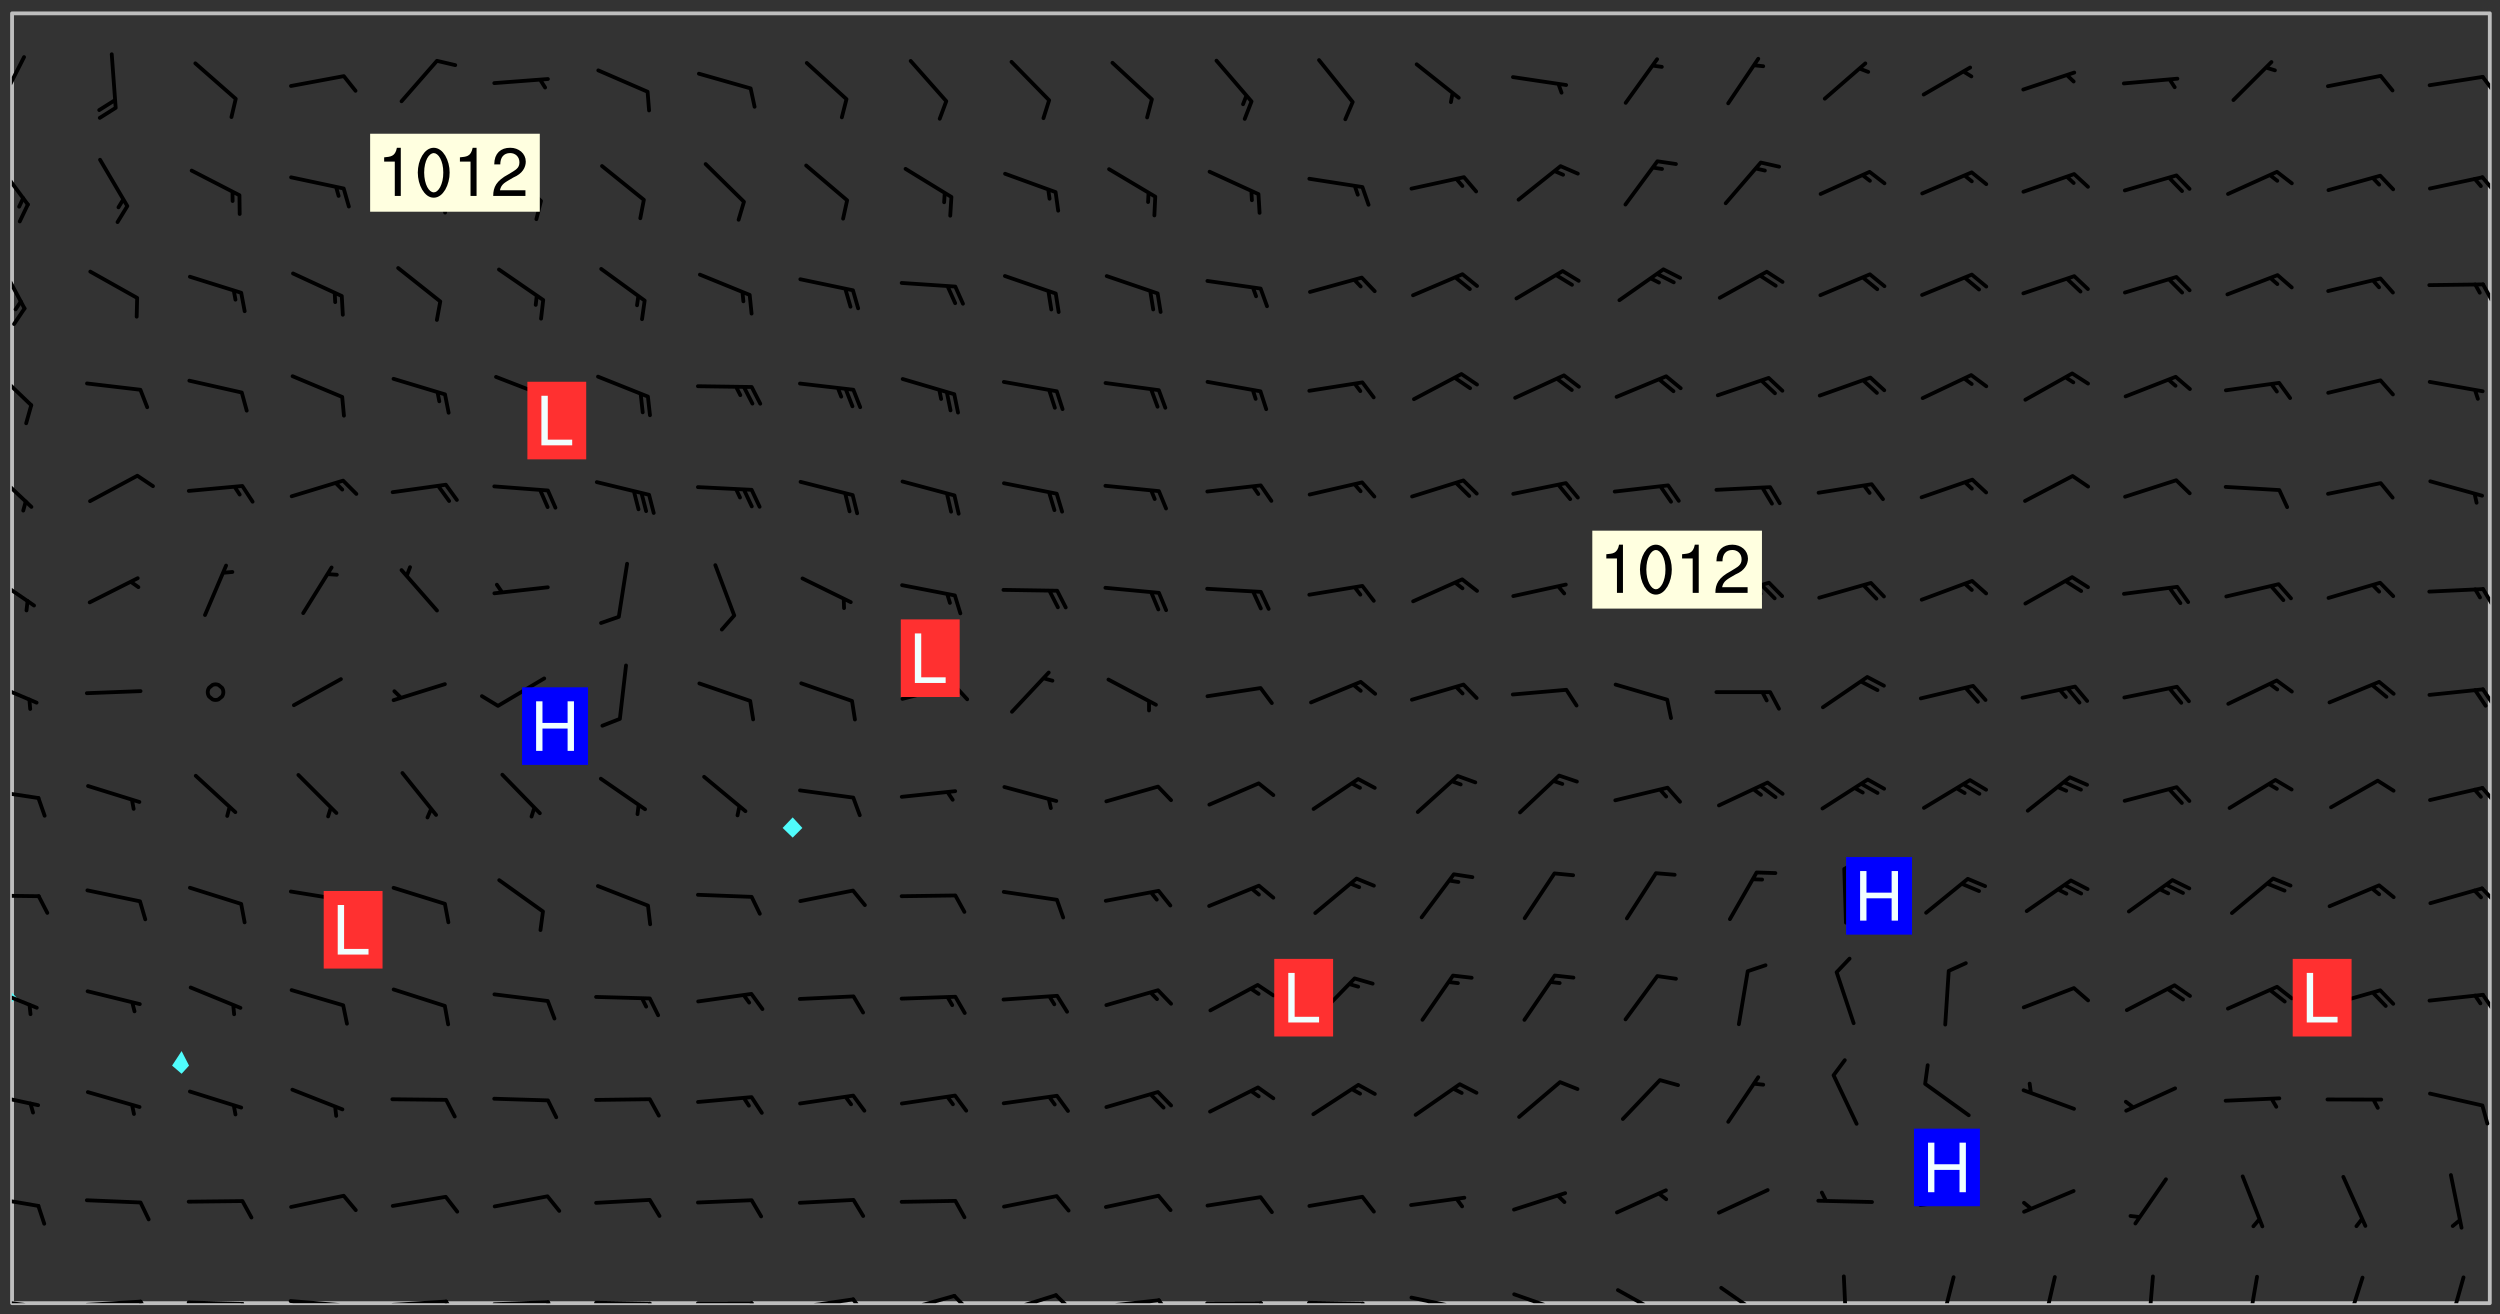 <svg xmlns="http://www.w3.org/2000/svg" role="img" xmlns:xlink="http://www.w3.org/1999/xlink" viewBox="142.45 309.95 326.84 171.84"><rect x="142.45" y="309.95" width="326.84" height="171.84" fill="#333333" stroke="none"/><defs><clipPath id="a"><path d="M144 440h1v40.328h-1zm0 0"/></clipPath><clipPath id="b"><path d="M144 311.672h1V440h-1zm0 0"/></clipPath><clipPath id="c"><path d="M144 311.672h324v168.656H144zm0 0"/></clipPath><clipPath id="d"><path d="M467 311.672h1v168.656h-1zm0 0"/></clipPath><clipPath id="e"><path d="M144 479h4v1.328h-4zm0 0"/></clipPath><clipPath id="f"><path d="M147 480h2v.328h-2zm0 0"/></clipPath><clipPath id="g"><path d="M153 479h9v1.328h-9zm0 0"/></clipPath><clipPath id="h"><path d="M160 479h3v1.328h-3zm0 0"/></clipPath><clipPath id="i"><path d="M166 479h9v1.328h-9zm0 0"/></clipPath><clipPath id="j"><path d="M173 480h3v.328h-3zm0 0"/></clipPath><clipPath id="k"><path d="M180 479h8v1.328h-8zm0 0"/></clipPath><clipPath id="l"><path d="M187 480h2v.328h-2zm0 0"/></clipPath><clipPath id="m"><path d="M193 479h9v1.328h-9zm0 0"/></clipPath><clipPath id="n"><path d="M200 479h3v1.328h-3zm0 0"/></clipPath><clipPath id="o"><path d="M206 479h9v1.328h-9zm0 0"/></clipPath><clipPath id="p"><path d="M213 479h3v1.328h-3zm0 0"/></clipPath><clipPath id="q"><path d="M220 480h8v.328h-8zm0 0"/></clipPath><clipPath id="r"><path d="M227 480h2v.328h-2zm0 0"/></clipPath><clipPath id="s"><path d="M233 480h8v.328h-8zm0 0"/></clipPath><clipPath id="t"><path d="M240 480h3v.328h-3zm0 0"/></clipPath><clipPath id="u"><path d="M246 479h9v1.328h-9zm0 0"/></clipPath><clipPath id="v"><path d="M253 479h3v1.328h-3zm0 0"/></clipPath><clipPath id="w"><path d="M260 479h8v1.328h-8zm0 0"/></clipPath><clipPath id="x"><path d="M266 479h4v1.328h-4zm0 0"/></clipPath><clipPath id="y"><path d="M273 479h8v1.328h-8zm0 0"/></clipPath><clipPath id="z"><path d="M280 479h3v1.328h-3zm0 0"/></clipPath><clipPath id="A"><path d="M286 479h9v1.328h-9zm0 0"/></clipPath><clipPath id="B"><path d="M293 479h3v1.328h-3zm0 0"/></clipPath><clipPath id="C"><path d="M300 480h8v.328h-8zm0 0"/></clipPath><clipPath id="D"><path d="M307 480h2v.328h-2zm0 0"/></clipPath><clipPath id="E"><path d="M313 480h8v.328h-8zm0 0"/></clipPath><clipPath id="F"><path d="M320 480h2v.328h-2zm0 0"/></clipPath><clipPath id="G"><path d="M326 479h9v1.328h-9zm0 0"/></clipPath><clipPath id="H"><path d="M332 480h2v.328h-2zm0 0"/></clipPath><clipPath id="I"><path d="M340 478h8v2.328h-8zm0 0"/></clipPath><clipPath id="J"><path d="M345 480h2v.328h-2zm0 0"/></clipPath><clipPath id="K"><path d="M353 478h8v2.328h-8zm0 0"/></clipPath><clipPath id="L"><path d="M367 478h7v2.328h-7zm0 0"/></clipPath><clipPath id="M"><path d="M383 476h2v4.328h-2zm0 0"/></clipPath><clipPath id="N"><path d="M395 476h4v4.328h-4zm0 0"/></clipPath><clipPath id="O"><path d="M409 476h3v4.328h-3zm0 0"/></clipPath><clipPath id="P"><path d="M423 476h2v4.328h-2zm0 0"/></clipPath><clipPath id="Q"><path d="M436 476h2v4.328h-2zm0 0"/></clipPath><clipPath id="R"><path d="M448 476h4v4.328h-4zm0 0"/></clipPath><clipPath id="S"><path d="M462 476h3v4.328h-3zm0 0"/></clipPath><clipPath id="T"><path d="M144 466h4v2h-4zm0 0"/></clipPath><clipPath id="U"><path d="M144 452h4v3h-4zm0 0"/></clipPath><clipPath id="V"><path d="M144 438h4v4h-4zm0 0"/></clipPath><clipPath id="W"><path d="M466 439h2v4h-2zm0 0"/></clipPath><clipPath id="X"><path d="M144 426h4v2h-4zm0 0"/></clipPath><clipPath id="Y"><path d="M466 425h2v4h-2zm0 0"/></clipPath><clipPath id="Z"><path d="M144 412h4v3h-4zm0 0"/></clipPath><clipPath id="aa"><path d="M466 412h2v4h-2zm0 0"/></clipPath><clipPath id="ab"><path d="M144 398h4v5h-4zm0 0"/></clipPath><clipPath id="ac"><path d="M466 399h2v4h-2zm0 0"/></clipPath><clipPath id="ad"><path d="M144 384h4v6h-4zm0 0"/></clipPath><clipPath id="ae"><path d="M466 386h2v4h-2zm0 0"/></clipPath><clipPath id="af"><path d="M144 371h3v6h-3zm0 0"/></clipPath><clipPath id="ag"><path d="M144 357h3v7h-3zm0 0"/></clipPath><clipPath id="ah"><path d="M144 343h2v8h-2zm0 0"/></clipPath><clipPath id="ai"><path d="M466 346h2v4h-2zm0 0"/></clipPath><clipPath id="aj"><path d="M144 330h3v7h-3zm0 0"/></clipPath><clipPath id="ak"><path d="M466 332h2v4h-2zm0 0"/></clipPath><clipPath id="al"><path d="M144 317h2v7h-2zm0 0"/></clipPath><clipPath id="am"><path d="M466 319h2v4h-2zm0 0"/></clipPath><g id="an" clip-path="url(#clip1)"><path fill="#fff" fill-opacity="0" fill-rule="evenodd" d="M0 0h1000v1000H0zm0 0"/><path fill="#d3d3d3" fill-opacity="0" fill-rule="evenodd" d="M162.152 355.867l-.234.293.059.234.117.172.176.234.293.348.113.059.117-.172.059-.234.176-.176.465-.176h.699l.234.293.289.816.059.176.176.23.352.234.699.699.172.176.234.348.234.41.289.582.41.465.23.234.234.176.117.23.176.293.172 1.164v.234l.059.289.059.117.117.117.348.41.117.172.176.176.176.234.117.172.172.352.059.234.234.406.234-.059-.176.176-.059.93h-.582l-.234-.113-.348.113-.117.117-.059.293-.059.176-.117.172-.465.293-.059.234-.059.113v.645l.059.172v.41l.059.059v.406l.059.406.117.176.059.059.23.641-.059.293v.699l-.059.582v.234l-.059.23-.055.352v1.922l.055.117h.426l-.367.117-.023.352.891 1.168 1.742.539 1.34.359v.539l.09.809.535.715 1.52.27.891-.086.09 1.164.535.18 1.16-.18 2.055-.984 1.16-.363 1.879-.176 1.695-.18-.18.719-1.516.086-1.25.09-.805.27-1.074.809.27.719.535.898-.18.625-.266.809.266 1.078.625.898.805.18 1.25-.18-.266.723.098.504.055.293v.172l.059.293v.406l.176.117.352.117h.406l.293-.176.113-.117.059-.117.117-.23.059-.176.352-.465.23-.176.176-.059.176.059.059.176.117.988.055.469.059.172.117.234.176.059.816.059h.289l.117.234.059.406.059.352v1.105l.117.293.117.348.289.699.176.352.582.754.352.176.172.059.469.234.641.465.348.234.293.176.293.055.23.062.816.348.293.176.113.172.352.352.117.176.523.641v.289l.059.352v.348l.059.352.059.289.117.059.172.059h.176l.582.234.176.117.176.289.176.234.113.234.293.23.117.117v.41l.059.055.289.234.234.117.059.117.117.172.059.117.23.234.059.176.234.059.117.059-.117.113-.059.117v.117l-.117.293-.117.289v.582l.176.117.117.059.059.117.117.117.113.059.176.348.059.352.059.406v.176l-.059.176-.117.699v.172l.117.176.293.293h.406l.176.117.117.172.117.293v.234h-.527l-.23-.234h-.234l-.176.059-.059.699.059.348.117.176.176.41.117.23.289.469.176.055h.523l.234.059.758.641.059.293v.234l.059.059.23.348v.352l-.117.172v.293l.293.289.293.176.172.059.293.176.293.117.582.406.289.234.293.176.219.16.016.012.23.176.641.523.176.234.117.176.176.176.113.172v.641l.117.176.469.117.582.117.234.059.23.113.293.117.113.059.586.352.289.172.176.062.176.055.176.059.699.352.289.176.234.055.289.176.234.117.641.406.293.117.172.059.234.059.41.059.23.059.234.117.059.172-.41.176.469.059.059.293.113.234.176.055.234.059.176.059.406.117.641.234.117.172.059.234v.176l-.059.117-.059.406.234.234.117.059.348.117.641.23.176.117.289.117.176.176.234.465.582 1.105.176.176.348.176.176.117.352.117 1.047.523.234.059.465.113.293.059.465.176.758.582.234.234.348.465.176.176.289.234.816.699.293.176.289.289.293.176.293.289.695.641.176.176.293.234.289.234.469.289.641.582.348.234.234.293.348.348.352.465.934.992.348.406.117.176.234.059.113.117.645.176.23.113.234.059.293.176.23.117.934.699.406.406.234.176.406.176.234.117.816.348.348.234.234.117.293.289.23.117.758.352.352.172.23.059.293.117.234.059.871.176h.816l.469.23.172.059.875.699.465.117.293.059.176.059.23.059.469.059.348.059.352.059.406.059h.293l.172.059v.23l.176.176h.293l.348.059.352.059.699.117h.641l.465-.234.293-.176.172-.117.41-.172.289-.176.934-.465.469-.293.523-.293.465-.172.465-.176 1.051-.465.289-.117.41-.117.289-.117.527-.176 1.516-.699.582-.348.289-.059.293-.059.348-.117.875-.23.352-.117h.113l.234-.059.875-.234.234-.059h.812l.352-.059.816-.117.172-.059.352-.055.293-.059.23-.059.816-.176.176-.059h.348l.234-.059.465-.117.758-.172.234-.059h.348l.41-.117.289-.059 1.285-.059h.289l.41-.059.23-.059h.176l.875-.117h.406l.41-.117h.348l.352-.113.871-.059h1.75l1.047.289.41.117.289.117.352.117.289.117 1.051.172.289.059h.293l.293.059.172.059.41.059.172.059.117.059h.117l.117.059.352.059h.113l.41.066 1.922.395 1.926.395 1.52.449 1.695.719 2.145.805 1.605-.719 1.43-.805 1.16-1.078 1.25-.449 3.035-.719 1.875-.359 2.145-1.348 2.234-1.254 2.5-1.258 1.695-.449 1.785-.18 1.16-.27.625.539 1.34-.27.715-.988.984-1.344.445-.18.805-.359 1.875-.539 1.785-.449 1.25-.27 1.16-.09 1.699-.09 1.961-.27 1.25-.09h.539l.625-.09h.891l2.145-.18 2.41-.18 2.59-.09 1.695.18 1.609.09 1.43.359 1.16.719 1.875.988 1.16 1.527.266.715.629.09.355.898.535.539.535 1.527 1.074.359h.535l-.805.535.09 1.707.715 2.695.891.805.895.988.715 1.258 1.785.539 1.52-.18.355 1.344 1.609-.805.98-.539.27.27.316-.215.219-.145.801.449.449-.359h.355l.535-.27.539-.719.535-.27.625-.988 1.16.449.84.371 1.395.617 1.695-.18h1.605l1.785.09.18-1.707.535-1.344.805.27.492.848.402.406-.09.539v.359l.715.449.711-.27h1.43l.359.988.445 1.258.715 1.344 1.25.629 1.695.629.715-.18.18-.539.98-.09.449.359.086 1.258-.266.629-.535.18v.539l.715.984.266.539.984.988.801 1.078-.266.359-.09.898-.625 2.332-.355 2.066-.09 1.793-.18.719-.09.539v1.438l-.98 1.883-.359 1.707-.535.898-.805 1.168-.266.539 2.055 1.254.086.359-.355.539-.09-.18v.809l.09 1.438-.445.715-1.074.094-.266.715.535.898.805.719 1.16.809 1.34.27.445.359-.355.449-1.789-.09-1.25-.449-.715-.719-.625-.09-.176 3.59-.188 1.309h89.359V311.703h-55.27v49.082l.762.125 3.289.543 2.023 2.836v2.754l2.352.332 2.348.332h4.051l-1.379 4.16-2.023.707-2.023.703-.543.344-2.594 1.617-.188.117-2.023-2.078-.73-2.742-2.672-2.078-1.375-3.5-.066-.082-1.957-2.672 2.75-1.418v-49.082H294.422v91.414l.117.031.133.012.074.074.105.047.09.059.086.059.09.059.297.297.059.09.031.117.027.117.016.137-.031.117-.059.09-.059.086-.043.105-.047.102-.027.121v.145l.176.27.148.148.074.086.074.074.043.105.062.09.059.086.043.105.059.09.047.102.043.105.059.086.117.18.074.074.062.086.059.09.043.105.059.09.059.086.062.09.059.09.043.102.117.18.074.074.059.086.074.074.09.059.105.047h.148l.133-.016.133.016.102-.047.074-.074.047-.102-.016-.133v-.148l-.047-.105-.027-.117-.047-.102-.027-.121-.043-.102-.062-.09-.043-.102-.043-.105-.031-.117-.016-.133-.012-.137.086-.059.059-.086.121-.031.043.105.016.133v.117l.059.102.059.09.09.059.148.148.059.09.043.105-.012.102.086.059.105.047.086.059.09.059.074.074-.117.027-.105.047-.086.059-.074.074-.059.09-.062.086-.027.121-.047.102-.043.105-.031.117-.012.133-.016.133v.148l.027.117.047.105.043.102.059.09.074.074.09.059.074.074.09.059.059.09.043.105.047.102.117.031.133.016h.148l.117-.031.105.043.043.105.047.102.027.121L299.5 410l.027.117.031.121.027.117.105.043.102.047.133-.016.148.148.062.086.074.074.07.074.09.062.105.043.102.043.117.031.137.016.117-.031.074-.074.027-.117-.012-.133-.031-.121-.027-.117.043-.105h.117l.09.062.117.027h.148l.133.016h.148l.133.016.133-.016h.148l.133-.016.133-.012.137.012.117-.027.133-.016.191-.059-.059.176-.016.133-.027.121-.016.133-.059.086-.133.016-.105.047-.105.043-.117.031-.117.027-.266.031h-.148l-.133.016-.074.074.059.086.148.148.117.18.074.07.09.062.09.059.086.059.09.059.102.043.105.062.105.043.086.059.105.047.102.043.18.117.059.09-.043.102-.047.105.016.133.223.223.059.09.043.102.031.121.043.102.016.133.031.117.012.137.031.117.148.148.102.043.105.043.117.031.133.016.137.016h.117l.117-.031.09-.059.043-.105.047-.102.043-.105.031-.117.012-.133v-.148l-.012-.133-.016-.133-.031-.117-.043-.105-.047-.105-.043-.102-.043-.105-.016-.133.016-.133.027-.117.031-.117.027-.121.047-.102.09-.059.086-.062.074-.074.09-.059.223-.223.059-.086.074-.074.117-.18.059-.086v-.148l-.074-.074-.102-.047-.105-.043-.102-.043-.059-.09-.047-.105-.027-.117.09-.059.117-.031.102-.043.18-.117.148-.148.012-.133-.012-.105-.09-.059-.133.016h-.148l-.133.016-.133-.016-.121-.031-.086-.059-.074-.074-.059-.09-.062-.086-.117-.18-.059-.086.031-.121.086-.059.121-.031.059-.086v-.121l-.031-.117-.059-.09-.059-.086-.047-.105-.027-.117-.016-.133.059-.09.074-.074.09-.059.117-.18.074-.074.059-.086.148-.148.121-.031.133-.016.133.016.074.074.043.105.016.133-.031.117-.117.031-.133.012-.148.148-.043.105-.047.102-.027.121-.031.117v.148l.031.117.043.105.059.09.074.07.074.074.117.031.121.027.117-.027.133-.016h.117l.09.059.074.074.047.105.059.086.102.047.133.016.105.043.086.059-.012.105-.074.074-.18.117-.059.09-.09.059-.07.074-.074.074-.062.09-.027.117-.016.133.016.133-.016.133v.148l.016.133.027.117.031.121.074.074.09.059.086.059.09.059.117.031v.086l-.102.047-.09.059-.266.031-.117.027h-.148l-.105.043-.102.047-.059.09-.062.234-.012.133-.031.121-.016.133v.293l-.012.133.012.137.016.133.133.016.133.012.121.031.086.059.074.074.047.105.043.102.016.133v.445l-.016.133v.445l.031.266.027.117.016.133.031.117.086.211.031.266v.148l-.031.117-.027.117-.031.121-.027.117-.031.117-.031.121-.012.133-.016.133.09.059.117-.031.102.016.047.105-.031.266v.441l-.043.105-.047.105-.043.102-.043.105-.059.086-.031.121-.043.117-.031.117-.016.133.016.133.059.09.105.047.086.059.059.086-.012.137-.031.117-.043.102v.445l-.016.133v.148l-.031.117-.043.105-.027.117-.047.105-.043.102-.031.121-.027.117-.031.133-.031.117-.027.117-.043.105-.031.117-.031.121-.012.133-.016.133v.297l.027.117v.148l.047.398.027.117.059.09.121.031h.148l.133-.016.059.09v.117l-.059.09-.09.059-.102.043-.105.047-.09.059-.086.059-.137.016-.117-.031-.133-.016-.102.047-.062.086-.012.137-.016.133-.031.117-.027.117-.016.133-.031.121v.297l.016.133.031.117v.148l.012.133v.148l-.027.117-.047.102-.027.121-.031.117-.059.09-.074.074-.102.043-.105.047-.117.027-.121.031-.102-.047.059-.086.105-.047.027-.117.031-.117.027-.121.031-.117v-.148l.016-.133-.031-.117-.043-.105-.105.016-.074.074-.102.043-.09.062-.074.074-.043.102-.016.133-.031.117L304.25 426l-.031.117-.027.117-.031.121-.027.117-.031.117-.043.105-.09.059h-.09l-.117-.031-.031-.086.016-.137-.031-.117v-.148l-.012-.133v-.148l-.062-.234-.027-.121-.043-.102-.047-.105-.059-.086-.059-.09-.043-.105-.062-.086-.148-.148-.07-.074-.105-.047-.105-.043-.102-.043-.297-.297-.09-.074-.086-.059-.105-.043-.09-.062-.086-.059-.105-.043-.09-.059-.086-.062-.074-.07-.105-.047-.086-.059-.105-.043-.09-.062-.102-.043-.105-.043-.086-.059-.105-.047-.105-.043-.102-.047-.09-.059-.102-.043-.105-.043-.09-.062-.117-.027-.133-.016-.133.016H299.75l-.133.016-.117-.031-.09-.059-.074-.074-.09-.059-.102-.047h-.148l-.121-.027-.102-.043-.074-.074-.117-.18-.09-.059-.102-.043-.09-.062-.105-.043-.09-.059-.086-.059-.105-.047-.059-.086-.059-.09-.043-.105-.047-.102-.074-.074-.086-.059-.074-.074-.09-.059-.223-.223-.043-.105-.031-.266.105-.043h.145l.105.043.074.074.09.059.086.059.105.047.09.059.148.148.07.074.148.148.062.086.074.074.086.059.074.074.09.062.09.059.086.059.27.176.102.047.105.043.102.043.047-.074.059-.086.074-.074.07-.074.105.043.074.074.059.09.043.102.047.105.043.105.121.027.117-.027.074-.09.043-.105.059-.09.074-.074.105-.043.117-.027.133.012.09.059.148.148.059.09.043.105.047.102.043.105.043.102.105.047.105.043.133.016.086-.059.059-.09.074-.074.105-.043.117.027.105.047.102.043.105.043.102.047.18.117v.117l-.016.133.016.133.016.137.059.086.102.047.121.027.117.031h.148l.117-.031.059-.09.18-.117.059-.09.074-.074.059-.086.117-.18.18-.117.117.031.09.059.043.074-.016.133v.117l.09.059h.148l.133-.016.133-.012.266-.031.105-.043.117-.031.121-.027.074-.074.07-.074.062-.09-.016-.105-.047-.102-.102-.043-.105-.016-.117.027-.266.031h-.148l-.074-.074-.09-.059-.117-.031-.117-.027-.133-.016h-.148l-.133.016h-.297l-.105-.047-.148-.148-.043-.102-.059-.09.223-.223.086-.059.105-.043.117-.031.133-.016.133.016.137.016.102.043.133-.012.09-.062.102-.043.062-.09-.047-.102-.09-.059-.117-.031-.102-.043-.059-.09-.062-.09v-.117l.016-.133.105-.047.074-.07v-.121l-.09-.059-.031-.117.09-.059.074-.074.043-.105.059-.09.047-.102.016-.133v-.148l-.047-.105-.043-.102-.09-.059-.133-.016-.102-.043-.137-.016-.117-.031h-.445l-.133-.016-.133-.012-.133-.016-.117-.031h-.148l-.133-.016-.133-.012-.266-.031-.121-.043-.086-.059-.074-.074v-.148l.012-.133.105-.047.102-.043.133-.016h.152l.133-.016h.293l.121.031.102.043.09.059.234.062.121-.047.09-.059.102-.043.133-.016.105.043.102.047.133.012.121-.027h.145l.121-.031.117-.027.105-.047.074-.074.086-.059.148-.148.059-.086.047-.105.027-.117.016-.105-.102-.043-.09-.059-.117-.031-.105-.043-.09-.062-.074-.086-.074-.074-.102-.043-.105-.047-.102-.043-.059-.09-.047-.102-.086-.211-.062-.086-.059-.09-.074-.074-.086-.059h-.27l-.117.031-.09.059-.102.043-.133.016-.105-.016-.027-.117-.062-.09-.117-.031-.102-.043-.148-.148-.031-.117-.016-.105.074-.074.18-.117.117-.027.117-.031.137.016.102.043.105.043.102.047.105.043.117.031.133.016.117.027.133.016.105-.016.09-.059-.074-.074-.105-.043-.074-.074-.074-.09-.148-.148-.086-.059-.09-.059-.074-.074-.09-.059-.102-.047-.121-.027-.102-.047-.105-.043-.117-.031-.102-.043-.121-.031h-.148l-.117.031-.105.043-.086.062-.18.117-.086.059-.09.059-.105.047-.086.059-.105.043-.102.043-.105.047-.074.074-.059.09-.059.086-.047.105-.059.086-.074.074-.133-.012-.117-.031h-.117l-.074.074-.09.059-.074.074-.09.059-.086.059-.105.047-.102.043-.137.016-.102-.043-.148-.148-.105-.047h-.086l-.105.047-.102.043-.121.031-.117-.031-.074-.074v-.117l.031-.121.074-.07.059-.09.074-.074.117-.031.105-.043h.293l.133-.016.137-.016.102-.043.09-.059.102-.047.09-.059.133-.012.09.059.133.012.09-.059.086-.059.105-.043.09-.059.086-.062.09-.059.148-.148.059-.086.059-.09.105-.043.133-.016.117.027.121.031.059-.059.059-.09.031-.266.027-.117.105.012.133.016.102-.043.09-.059.059-.09.074-.074.059-.09.047-.102.012-.133-.012-.133-.047-.105-.148-.148-.059-.09-.059-.086-.043-.105v-.445l.016-.133v-.148l.012-.133-.059-.059-.09.059-.102-.043-.18-.117-.086-.059-.062-.09-.059-.09-.074-.074-.086-.059-.121.031-.102.012-.105.047-.086.059-.105.043-.148.148-.09.059-.086.059-.09.062-.105.043-.133.016v-.121l.105-.043.117-.031.074-.07.043-.105v-.148l-.027-.117-.148-.148-.133-.016h-.148l-.117.031-.105.043-.102.043-.09.062-.117.027-.074-.074.012-.133-.043-.102-.043-.105-.09-.059-.117.027-.121.031-.117.031-.102.043-.121.031-.102.043-.105.043-.09.059-.102.016v-.117l.016-.133-.059-.09-.074.043-.148.148-.059.09-.074.074-.047.105-.043.102-.074.074-.059.09-.074.074-.059.086-.074.074-.09.062-.074.07-.074.074-.102.016-.133.016-.105-.043v-.121l.148-.148.043-.102.059-.09.047-.102.043-.105.059-.09.031-.117.043-.102.031-.121.027-.117.047-.105.043-.102.043-.105.074-.07.09-.062.09-.059.102-.043h.297l.266-.031.105-.043-.074-.074-.117-.031-.105-.043-.09-.059-.102-.047-.09-.059-.102-.043-.105-.043-.09-.062-.086-.059-.105-.043-.102-.043-.121-.031-.117-.031-.102-.043L297.5 410.25l-.102-.043-.09-.059-.043-.105-.016-.133.102-.043.133-.016.137.016.133-.016.102-.043.059-.09.016-.105-.09-.059-.074-.074-.102-.043-.09-.059-.148-.148-.043-.105-.016-.133v-.293l-.059-.09-.09-.059-.074-.074-.043-.105-.031-.117-.059-.09-.074-.074-.117-.027-.074-.074-.09-.059-.09-.062-.086-.059-.074-.074-.059-.086-.047-.105-.086-.059-.148-.148-.195-.059-.133.016-.102.043-.074.074-.047.102-.043.105-.059.09-.059.086-.297.297-.09.059h-.086l-.062-.086-.043-.105.031-.117.059-.09.027-.117-.012-.133-.09-.062-.105.047-.117.027-.117.031-.27.176-.102.047-.117.027-.105.047-.09.059-.102.043-.059-.086-.047-.105.016-.133.047-.105.07-.074.074-.07.059-.09v-.148l-.043-.105h-.238l-.102.047-.031.117-.027.117-.031.121-.074.043-.133.016-.074-.047-.043-.102-.043-.105-.047-.102-.043-.105-.121.031-.102.043-.133.016-.117.031-.105.043-.09.059-.102.047-.121.027-.133.016-.102-.043-.059-.09-.047-.105-.043-.102-.043-.105v-.117l.059-.09.086-.059.18-.117.102-.047.105-.043.105-.059.102-.043.09-.062.102-.043.105-.059.102-.047.09-.059.105-.043.102-.043.09-.062.102-.043.137-.016.117.031.102.043.121.031.102.043.105.047.102.043.105.043.102.047.105.043.102.043.105.047.086.059.105.043.117.031.105.043.102.047.09.059.105.043.102.043.105.047.117.027.102.047.121.027h.148l.086-.059.016-.102.059-.09-.027-.117-.074-.074-.117-.18-.074-.074-.09-.074-.18-.117-.086-.059-.105-.043-.102-.047-.27-.176-.059-.09-.074-.074-.059-.09-.043-.102-.031-.117-.016-.137v-.562l-.012-.133-.016-.133-.031-.117-.016-.133-.012-.133-.031-.121-.223-.223-.059-.086-.016-.105.031-.117.133-.016v-91.414H172.992v1.453l-.059.234-.352 1.051-.172.523-.117.348-.176.41-.117.172-.234.293-.23.059h-.352l-.117.059-.23.406v.293l.117.176.23.23.117.234.641.758.293.465.176.234.23.352.234.348.641.816.176.465.172.41.117.695.176.469.117 1.398.059.465v.875l.117 1.047v4.781l-.059.465-.352 1.281-.176.523-.113.41-.352.93L172.934 336l-.234.582-.117.176-.172.348-.176.406-.352.816-.059.293-.113.293-.117.289-.059.176-.117.875-.059.406-.059.117-.059.176-.059.172-.23.527-.117.172v.234l-.117.234-.059.172-.176.586v.289l-.059.176v.293l-.059.113-.059.527v.172l-.055.234v2.621l-.176.816-.117.176-.176.234-.117.172-.113.234-.586.934-.23.289-.293.465-.176.234-.289.352-.352.699-.113.23-.176.41-.176.23-.406.527-.816.699-.293.172-.289.234-.176.117-.176.176-.523.406-.527.176-.172.176-.234.055-.641.176h-.758m12.211 31.023l-1.074.449.359.895 1.25-.715.445-.539-.98-.09"/><path fill="#d3d3d3" fill-opacity="0" fill-rule="evenodd" d="M201.508 416.598h-.895l.449.629.98.359.805-.09.445-.988-.176.09-.715-.355-.895.355m154.621 59.07l-.059-.523v-.293l.113-.293.059-.23.469-.469h.113l.117-.113.117-.059h.176l.234-.059h.348l.234.059.117.059.23.172.059.176.117.582v.293l-.117.176-.172.289-.176.176-.527.523-.23.234-.117.059h-.176l-.117-.059-.406-.293-.176-.117-.117-.059-.059-.113-.055-.117m6.641-10.957l-.059-.172v-1.109l.059-.172.176-.059.172-.059h.176l.234-.059.117.059.059.699-.059.172-.117.176-.117.059-.234.523-.113.059h-.234l-.059-.117m9.613-14.391l-.117-.176v-.699l.293-.875.117-.172.176-.352.113-.23.117-.293.352-.758.117-.23.172-.234h.176l.117-.059h.641l.117.059.234.234.172.113.352.293.117.117.113.176v.113l.117.059.117.117v.699l-.059.176v.23l-.059.176-.348 1.051-.117.23-.117.234-.117.059-.23.234-.641.289h-.875l-.41-.117-.641-.465"/><path fill="none" stroke="#bebebe" stroke-linecap="round" stroke-linejoin="round" stroke-miterlimit="10" stroke-width=".5" d="M467.957 311.695H144.027v168.625h323.93v-168.625"/><g clip-path="url(#a)"><path fill="#fff" fill-opacity="0" fill-rule="evenodd" d="M144 475.891v4.438h.004H144v-39.34 34.902"/></g><g clip-path="url(#b)"><path fill="#fff" fill-opacity="0" fill-rule="evenodd" d="M144 435.945v3.781-128.055h.004H144v124.273"/></g><path fill="#50fcfc" fill-rule="evenodd" d="M144 439.727v1.262l.004-.004v-1.258H144"/><g clip-path="url(#c)"><path fill="#fff" fill-opacity="0" fill-rule="evenodd" d="M144.004 480.328v-39.344l.633-.602-.633-.656V311.672h22.188v135.688l-1.246 1.902 1.246 1.07.973-1.07-.973-1.902v-135.688h79.891V416.812l-1.316 1.379 1.316 1.266 1.266-1.266-1.266-1.379V311.672H467.996v168.656H144.004"/></g><path fill="#50fcfc" fill-rule="evenodd" d="M144.637 440.383l-.633.602v-1.258l.633.656m21.555 9.949l-1.246-1.07 1.246-1.902.973 1.902-.973 1.07m79.891-30.875l-1.316-1.266 1.316-1.379 1.266 1.379-1.266 1.266"/><g clip-path="url(#d)"><path fill="#fff" fill-opacity="0" fill-rule="evenodd" d="M467.996 480.328H468V311.672h-.004H468v168.656h-.004"/></g><g clip-path="url(#e)"><path fill="none" stroke="#000" stroke-linecap="round" stroke-linejoin="round" stroke-miterlimit="10" stroke-width=".5" d="M147.48 480.805l-6.961-.949"/></g><g clip-path="url(#f)"><path fill="none" stroke="#000" stroke-linecap="round" stroke-linejoin="round" stroke-miterlimit="10" stroke-width=".5" d="M147.48 480.805l.852 2.301"/></g><g clip-path="url(#g)"><path fill="none" stroke="#000" stroke-linecap="round" stroke-linejoin="round" stroke-miterlimit="10" stroke-width=".5" d="M160.82 480.117l-7.012.426"/></g><g clip-path="url(#h)"><path fill="none" stroke="#000" stroke-linecap="round" stroke-linejoin="round" stroke-miterlimit="10" stroke-width=".5" d="M160.82 480.117l1.281 2.09"/></g><g clip-path="url(#i)"><path fill="none" stroke="#000" stroke-linecap="round" stroke-linejoin="round" stroke-miterlimit="10" stroke-width=".5" d="M174.141 480.426l-7.023-.195"/></g><g clip-path="url(#j)"><path fill="none" stroke="#000" stroke-linecap="round" stroke-linejoin="round" stroke-miterlimit="10" stroke-width=".5" d="M174.141 480.426l1.094 2.195"/></g><g clip-path="url(#k)"><path fill="none" stroke="#000" stroke-linecap="round" stroke-linejoin="round" stroke-miterlimit="10" stroke-width=".5" d="M187.445 480.617l-7-.574"/></g><g clip-path="url(#l)"><path fill="none" stroke="#000" stroke-linecap="round" stroke-linejoin="round" stroke-miterlimit="10" stroke-width=".5" d="M187.445 480.617l.973 2.254"/></g><g clip-path="url(#m)"><path fill="none" stroke="#000" stroke-linecap="round" stroke-linejoin="round" stroke-miterlimit="10" stroke-width=".5" d="M200.766 480.109l-7.012.441"/></g><g clip-path="url(#n)"><path fill="none" stroke="#000" stroke-linecap="round" stroke-linejoin="round" stroke-miterlimit="10" stroke-width=".5" d="M200.766 480.109l1.285 2.09"/></g><g clip-path="url(#o)"><path fill="none" stroke="#000" stroke-linecap="round" stroke-linejoin="round" stroke-miterlimit="10" stroke-width=".5" d="M214.086 480.199l-7.023.262"/></g><g clip-path="url(#p)"><path fill="none" stroke="#000" stroke-linecap="round" stroke-linejoin="round" stroke-miterlimit="10" stroke-width=".5" d="M214.086 480.199l1.234 2.121"/></g><g clip-path="url(#q)"><path fill="none" stroke="#000" stroke-linecap="round" stroke-linejoin="round" stroke-miterlimit="10" stroke-width=".5" d="M227.402 480.391l-7.023-.125"/></g><g clip-path="url(#r)"><path fill="none" stroke="#000" stroke-linecap="round" stroke-linejoin="round" stroke-miterlimit="10" stroke-width=".5" d="M227.402 480.391l1.113 2.188"/></g><g clip-path="url(#s)"><path fill="none" stroke="#000" stroke-linecap="round" stroke-linejoin="round" stroke-miterlimit="10" stroke-width=".5" d="M240.719 480.32l-7.027.016"/></g><g clip-path="url(#t)"><path fill="none" stroke="#000" stroke-linecap="round" stroke-linejoin="round" stroke-miterlimit="10" stroke-width=".5" d="M240.719 480.32l1.156 2.164"/></g><g clip-path="url(#u)"><path fill="none" stroke="#000" stroke-linecap="round" stroke-linejoin="round" stroke-miterlimit="10" stroke-width=".5" d="M253.996 479.824l-6.953 1.012"/></g><g clip-path="url(#v)"><path fill="none" stroke="#000" stroke-linecap="round" stroke-linejoin="round" stroke-miterlimit="10" stroke-width=".5" d="M253.996 479.824l1.453 1.977"/></g><g clip-path="url(#w)"><path fill="none" stroke="#000" stroke-linecap="round" stroke-linejoin="round" stroke-miterlimit="10" stroke-width=".5" d="M267.215 479.367l-6.758 1.922"/></g><g clip-path="url(#x)"><path fill="none" stroke="#000" stroke-linecap="round" stroke-linejoin="round" stroke-miterlimit="10" stroke-width=".5" d="M267.215 479.367l1.699 1.77"/></g><g clip-path="url(#y)"><path fill="none" stroke="#000" stroke-linecap="round" stroke-linejoin="round" stroke-miterlimit="10" stroke-width=".5" d="M280.504 479.277l-6.707 2.102"/></g><g clip-path="url(#z)"><path fill="none" stroke="#000" stroke-linecap="round" stroke-linejoin="round" stroke-miterlimit="10" stroke-width=".5" d="M280.504 479.277L282.25 481"/></g><g clip-path="url(#A)"><path fill="none" stroke="#000" stroke-linecap="round" stroke-linejoin="round" stroke-miterlimit="10" stroke-width=".5" d="M293.957 479.941l-6.984.773"/></g><g clip-path="url(#B)"><path fill="none" stroke="#000" stroke-linecap="round" stroke-linejoin="round" stroke-miterlimit="10" stroke-width=".5" d="M293.957 479.941l1.383 2.027"/></g><g clip-path="url(#C)"><path fill="none" stroke="#000" stroke-linecap="round" stroke-linejoin="round" stroke-miterlimit="10" stroke-width=".5" d="M307.293 480.316l-7.027.023"/></g><g clip-path="url(#D)"><path fill="none" stroke="#000" stroke-linecap="round" stroke-linejoin="round" stroke-miterlimit="10" stroke-width=".5" d="M307.293 480.316l1.16 2.164"/></g><g clip-path="url(#E)"><path fill="none" stroke="#000" stroke-linecap="round" stroke-linejoin="round" stroke-miterlimit="10" stroke-width=".5" d="M320.609 480.387l-7.027-.113"/></g><g clip-path="url(#F)"><path fill="none" stroke="#000" stroke-linecap="round" stroke-linejoin="round" stroke-miterlimit="10" stroke-width=".5" d="M320.609 480.387l1.117 2.184"/></g><g clip-path="url(#G)"><path fill="none" stroke="#000" stroke-linecap="round" stroke-linejoin="round" stroke-miterlimit="10" stroke-width=".5" d="M333.848 481.066l-6.871-1.477"/></g><g clip-path="url(#H)"><path fill="none" stroke="#000" stroke-linecap="round" stroke-linejoin="round" stroke-miterlimit="10" stroke-width=".5" d="M332.848 480.852l.336 1.18"/></g><g clip-path="url(#I)"><path fill="none" stroke="#000" stroke-linecap="round" stroke-linejoin="round" stroke-miterlimit="10" stroke-width=".5" d="M347.039 481.496l-6.629-2.336"/></g><g clip-path="url(#J)"><path fill="none" stroke="#000" stroke-linecap="round" stroke-linejoin="round" stroke-miterlimit="10" stroke-width=".5" d="M346.074 481.156l.184 1.211"/></g><g clip-path="url(#K)"><path fill="none" stroke="#000" stroke-linecap="round" stroke-linejoin="round" stroke-miterlimit="10" stroke-width=".5" d="M360.109 482.043l-6.137-3.43"/></g><g clip-path="url(#L)"><path fill="none" stroke="#000" stroke-linecap="round" stroke-linejoin="round" stroke-miterlimit="10" stroke-width=".5" d="M373.238 482.34l-5.762-4.023"/></g><g clip-path="url(#M)"><path fill="none" stroke="#000" stroke-linecap="round" stroke-linejoin="round" stroke-miterlimit="10" stroke-width=".5" d="M383.84 483.84l-.336-7.02"/></g><g clip-path="url(#N)"><path fill="none" stroke="#000" stroke-linecap="round" stroke-linejoin="round" stroke-miterlimit="10" stroke-width=".5" d="M396.117 483.734l1.738-6.809"/></g><g clip-path="url(#O)"><path fill="none" stroke="#000" stroke-linecap="round" stroke-linejoin="round" stroke-miterlimit="10" stroke-width=".5" d="M409.512 483.754l1.578-6.848"/></g><g clip-path="url(#P)"><path fill="none" stroke="#000" stroke-linecap="round" stroke-linejoin="round" stroke-miterlimit="10" stroke-width=".5" d="M423.32 483.828l.594-7"/></g><g clip-path="url(#Q)"><path fill="none" stroke="#000" stroke-linecap="round" stroke-linejoin="round" stroke-miterlimit="10" stroke-width=".5" d="M436.336 483.793l1.191-6.926"/></g><g clip-path="url(#R)"><path fill="none" stroke="#000" stroke-linecap="round" stroke-linejoin="round" stroke-miterlimit="10" stroke-width=".5" d="M449.18 483.676l2.137-6.695"/></g><g clip-path="url(#S)"><path fill="none" stroke="#000" stroke-linecap="round" stroke-linejoin="round" stroke-miterlimit="10" stroke-width=".5" d="M462.605 483.711l1.914-6.762"/></g><g clip-path="url(#T)"><path fill="none" stroke="#000" stroke-linecap="round" stroke-linejoin="round" stroke-miterlimit="10" stroke-width=".5" d="M147.465 467.605l-6.93-1.184"/></g><path fill="none" stroke="#000" stroke-linecap="round" stroke-linejoin="round" stroke-miterlimit="10" stroke-width=".5" d="M147.465 467.605l.77 2.332m12.59-2.777l-7.02-.293m7.02.293l1.062 2.211m12.258-2.398l-7.027.082m7.027-.082l1.176 2.152m12.062-2.844l-6.875 1.465m6.875-1.465l1.578 1.879m11.762-1.742l-6.926 1.191m6.926-1.191l1.504 1.941m11.801-2.008l-6.902 1.324m6.902-1.324l1.539 1.91m11.832-1.441l-7.016.387m7.016-.387l1.27 2.102m12.047-2.059l-7.02.301m7.02-.301l1.242 2.117m12.07-2.156l-7.016.379m7.016-.379l1.27 2.102m12.051-1.977l-7.023.129m7.023-.129l1.191 2.145m12.055-2.77l-6.887 1.379m6.887-1.379l1.559 1.895m11.75-1.941l-6.871 1.473m6.871-1.473l1.578 1.879m11.77-1.695l-6.938 1.105m6.938-1.105l1.48 1.961m11.828-2.008l-6.926 1.199m6.926-1.199l1.504 1.938m11.828-1.816l-6.961.957m5.949-.816l.719.992m13.473-1.73l-6.688 2.152m5.715-1.84l.879.855m13.266-1.539l-6.402 2.895m5.473-2.473l.969.746m13.262-1.199l-6.375 2.957m12.992-1.562l7.023.168m-6.004-.145l-.551-1.094m12.879 1.637l6.957-.965m-5.945.824l-.719-.992m13.262 2.008l6.48-2.715m-5.539 2.32l-.949-.777m14.562 2.703l3.996-5.777m-3.414 4.938l-1.219-.141m17.238 1.359l-2.574-6.535m2.199 5.586l-.797.934m14.641-.047l-2.883-6.41m2.465 5.477l-.75.969m13.738.203l-1.391-6.887m1.188 5.887l-.949.777"/><g clip-path="url(#U)"><path fill="none" stroke="#000" stroke-linecap="round" stroke-linejoin="round" stroke-miterlimit="10" stroke-width=".5" d="M147.434 454.438l-6.867-1.48"/></g><path fill="none" stroke="#000" stroke-linecap="round" stroke-linejoin="round" stroke-miterlimit="10" stroke-width=".5" d="M146.434 454.223l.336 1.18m13.922-.73l-6.754-1.945m5.773 1.66l.254 1.199m14.02-.836l-6.707-2.102m5.73 1.797l.227 1.203m13.98-.664l-6.539-2.574m5.586 2.203l.141 1.219m14.371-2.094l-7.027-.078m7.027.078l1.129 2.18m12.184-2.109l-7.023-.219m7.023.219l1.086 2.203m12.23-2.359l-7.023.094m7.023-.094l1.184 2.148m12.117-2.418l-6.996.633m6.996-.633l1.344 2.055m-2.359-1.965l.672 1.027m13.637-1.316l-6.949 1.031m6.949-1.031l1.457 1.973m-2.469-1.824l.73.988m13.594-1.141l-6.949 1.039m6.949-1.039l1.461 1.973m-2.469-1.824l.73.988m13.598-1.109l-6.957.98m6.957-.98l1.445 1.984m-2.457-1.84l.723.992m13.5-1.629l-6.746 1.969m6.746-1.969l1.711 1.758M292.855 453l1.715 1.758m12.348-2.641l-6.273 3.16m6.273-3.16l2.004 1.418m-2.914-.957l1 .707m13.031-1.504l-5.887 3.836m5.887-3.836l2.148 1.188m-3.004-.629l1.074.594m13.039-1.238l-5.773 4.008m5.773-4.008l2.184 1.121m-3.023-.539l1.09.562m12.855-1.418l-5.352 4.551m5.352-4.551l2.281.906m10.781-1.172l-4.848 5.086m4.848-5.086l2.363.66m10.488-1.035l-3.922 5.832m3.352-4.98l1.219.125m9.199-1.234l3.012 6.348m-3.012-6.348l1.465-1.969m10.508 3.09l5.699 4.109m-5.699-4.109l.332-2.434m12.535 3.273l6.594 2.43m-5.633-2.074l-.168-1.219m12.625 3.539l6.391-2.922m-5.461 2.496l-.977-.746m20.066-.445l-7.02.312m6-.27l.621 1.059m13.719-.938l-7.027-.016m6.004.012l.574 1.086m13.676-.312l-6.852-1.555m6.852 1.555l.645 2.367"/><g clip-path="url(#V)"><path fill="none" stroke="#000" stroke-linecap="round" stroke-linejoin="round" stroke-miterlimit="10" stroke-width=".5" d="M147.258 441.699l-6.516-2.633"/></g><path fill="none" stroke="#000" stroke-linecap="round" stroke-linejoin="round" stroke-miterlimit="10" stroke-width=".5" d="M146.309 441.316l.129 1.223m14.289-1.316l-6.824-1.68m5.832 1.438l.301 1.188m13.848-.453l-6.504-2.664m5.559 2.277l.121 1.219m14.258-1.172l-6.742-1.984m6.742 1.984l.492 2.406m12.797-2.324l-6.691-2.148m6.691 2.148l.434 2.414m13.023-3.055l-6.973-.867m6.973.867l.875 2.293m12.465-2.629l-7.023-.195m7.023.195l1.09 2.199m-2.113-2.227l.547 1.098m13.758-1.66l-6.957.984m6.957-.984l1.445 1.984m-2.457-1.84l.723.992m13.637-.812l-7.02.336m7.02-.336l1.254 2.109m12.062-2.062l-7.023.246m7.023-.246l1.227 2.125m-2.25-2.09l.613 1.062m13.719-1.219l-7.012.488m7.012-.488l1.297 2.082m-2.316-2.012l.648 1.039m13.559-1.84l-6.754 1.945m6.754-1.945l1.703 1.766m-2.688-1.48l.852.879m13.164-1.855l-6.188 3.328m6.188-3.328l2.043 1.363m-2.941-.879l1.02.684m12.551-2.023l-4.898 5.039m4.898-5.039l2.355.684m-3.07.051l1.18.344m12.395-1.449l-3.992 5.781m3.992-5.781l2.438.285m-3.016.559l1.219.141m12.664-.992l-3.969 5.797m3.969-5.797l2.438.273m-3.016.57l1.219.137m12.77-.91l-4.16 5.66m4.16-5.66l2.43.352m9.387-.988l-1.16 6.93m1.16-6.93l2.324-.777m9.297.91l2.223 6.664m-2.223-6.664l1.691-1.777m12.965 1.605l-.457 7.012m.457-7.012l2.234-1.012m14.133 3.258l-6.559 2.52m6.559-2.52l1.852 1.609m11.301-1.973l-6.234 3.246m6.234-3.246l2.02 1.391m-2.93-.918l2.023 1.387m12.293-1.664l-6.422 2.852m6.422-2.852l1.934 1.512m-2.867-1.098l1.934 1.512m12.484-1.469l-6.754 1.938m6.754-1.938l1.703 1.766m-2.688-1.484l1.707 1.766m12.707-1.457l-6.984.758"/><g clip-path="url(#W)"><path fill="none" stroke="#000" stroke-linecap="round" stroke-linejoin="round" stroke-miterlimit="10" stroke-width=".5" d="M467.055 440.004l1.379 2.027"/></g><path fill="none" stroke="#000" stroke-linecap="round" stroke-linejoin="round" stroke-miterlimit="10" stroke-width=".5" d="M466.039 440.113l.688 1.016"/><g clip-path="url(#X)"><path fill="none" stroke="#000" stroke-linecap="round" stroke-linejoin="round" stroke-miterlimit="10" stroke-width=".5" d="M147.512 427.117l-7.023-.094"/></g><path fill="none" stroke="#000" stroke-linecap="round" stroke-linejoin="round" stroke-miterlimit="10" stroke-width=".5" d="M147.512 427.117l1.125 2.18m12.117-1.512l-6.879-1.434m6.879 1.434l.688 2.355m12.539-2.016l-6.703-2.113m6.703 2.113l.449 2.41m12.984-2.902l-6.938-1.129m6.938 1.129l.789 2.324m12.41-1.844l-6.707-2.09m6.707 2.09l.457 2.414m12.363-1.414l-5.715-4.09m5.715 4.09l-.324 2.43m14.055-3.195l-6.547-2.559m6.547 2.559l.285 2.438m13.266-3.582l-7.02-.27m7.02.27l1.07 2.207m12.18-3.031l-6.891 1.379m6.891-1.379l1.555 1.898m11.828-1.258l-7.023.098m7.023-.098l1.184 2.148m12.094-1.582l-6.949-1.035m6.949 1.035l.82 2.316m12.473-3.484l-6.906 1.301m6.906-1.301l1.535 1.914m-2.539-1.727l.766.957m13.355-1.82l-6.508 2.656m6.508-2.656l1.883 1.57m-2.832-1.188l.945.785m12.762-2.094l-5.395 4.504m5.395-4.504l2.273.926m-3.059-.27l1.137.465m12.371-1.684l-4.207 5.629m4.207-5.629l2.426.375m-3.039.445l1.211.188m12.559-1.121l-3.891 5.855m3.891-5.855l2.441.238m10.828-.266l-3.801 5.91m3.801-5.91l2.445.203m10.715-.297l-3.492 6.098m3.492-6.098l2.453.078m-2.961.809l1.227.039m10.742-1.387l.219 7.023m-.219-7.023l2.129-1.223m14.02 2.516l-5.449 4.434m5.449-4.434l2.262.953m-3.055-.309l2.262.953m12.008-1.383l-5.773 4.004m5.773-4.004l2.184 1.125m-3.023-.543l2.184 1.125m-3.023-.543l1.09.562m13.871-1.777l-5.703 4.105m5.703-4.105l2.199 1.086m-3.031-.488l2.203 1.086m-3.031-.488l1.102.543m13.715-1.941l-5.387 4.512m5.387-4.512l2.273.922m-3.059-.266l2.277.922m12.367-.688l-6.477 2.73m6.477-2.73l1.902 1.547m-2.844-1.148l.949.773m13.449-.773l-6.758 1.934"/><g clip-path="url(#Y)"><path fill="none" stroke="#000" stroke-linecap="round" stroke-linejoin="round" stroke-miterlimit="10" stroke-width=".5" d="M466.941 426.102l1.703 1.766"/></g><path fill="none" stroke="#000" stroke-linecap="round" stroke-linejoin="round" stroke-miterlimit="10" stroke-width=".5" d="M465.957 426.383l.852.883"/><g clip-path="url(#Z)"><path fill="none" stroke="#000" stroke-linecap="round" stroke-linejoin="round" stroke-miterlimit="10" stroke-width=".5" d="M147.473 414.281l-6.945-1.055"/></g><path fill="none" stroke="#000" stroke-linecap="round" stroke-linejoin="round" stroke-miterlimit="10" stroke-width=".5" d="M147.473 414.281l.812 2.316m12.387-1.801l-6.711-2.086m5.734 1.781l.227 1.207m13.297.43l-5.176-4.754m4.422 4.062l-.309 1.188m14.273-.387l-4.969-4.969m4.246 4.246l-.359 1.172m14.113-.195l-4.398-5.48m3.758 4.684l-.484 1.129m14.691-.555l-4.902-5.035m4.188 4.305l-.375 1.168m14.844-.957L221 411.754m4.941 3.418l-.145 1.215M239.906 416l-5.402-4.492m4.617 3.84l-.25 1.199m15.133-2.32l-6.965-.945m6.965.945l.848 2.301m12.477-3.145l-6.984.742m5.969-.637l.688 1.02m13.543.16l-6.785-1.828m5.797 1.562l.277 1.195m14.012-2.809l-6.758 1.926m6.758-1.926l1.703 1.77m11.461-2.195l-6.453 2.781m6.453-2.781l1.914 1.535m11.09-2.102l-5.832 3.914m5.832-3.914l2.164 1.156m-3.012-.59l1.082.582m12.773-1.547l-5.215 4.711m5.215-4.711l2.305.836m-3.062-.148l1.152.418m12.867-1.16l-5.113 4.82m5.113-4.82l2.324.785m-3.066-.086l1.16.395m13.758.492l-6.832 1.648m6.832-1.648l1.629 1.836m-2.625-1.598l.816.918m13.258-1.828l-6.359 2.988m6.359-2.988l1.965 1.473m-2.891-1.035l1.965 1.469m-2.891-1.035l.984.734m13.965-2.004l-5.922 3.789m5.922-3.789l2.137 1.203m-3-.652l2.137 1.207m-2.996-.656l1.066.602m14.02-1.625l-6.02 3.633m6.02-3.633l2.105 1.258m-2.984-.73l2.109 1.262m-2.984-.73l1.055.629m13.754-2.059l-5.5 4.371m5.5-4.371l2.25.98m-3.051-.344l2.25.98m-3.047-.344l1.125.488m14.438-.465l-6.797 1.781m6.797-1.781l1.664 1.805m-2.652-1.547l1.664 1.805m12.238-3.008l-5.996 3.668m5.996-3.668l2.113 1.25m-2.988-.715l1.059.625m13.188-1.066l-6.105 3.48m6.105-3.48l2.07 1.312m11.613-.359l-6.848 1.578"/><g clip-path="url(#aa)"><path fill="none" stroke="#000" stroke-linecap="round" stroke-linejoin="round" stroke-miterlimit="10" stroke-width=".5" d="M466.984 412.965l1.609 1.852"/></g><path fill="none" stroke="#000" stroke-linecap="round" stroke-linejoin="round" stroke-miterlimit="10" stroke-width=".5" d="M465.988 413.195l.805.926"/><g clip-path="url(#ab)"><path fill="none" stroke="#000" stroke-linecap="round" stroke-linejoin="round" stroke-miterlimit="10" stroke-width=".5" d="M147.234 401.812l-6.469-2.75"/></g><path fill="none" stroke="#000" stroke-linecap="round" stroke-linejoin="round" stroke-miterlimit="10" stroke-width=".5" d="M146.293 401.414l.105 1.223m14.426-2.332l-7.02.27m17.848-.137l-.02-.199-.059-.191-.094-.176-.461-.379-.191-.055-.199-.023-.199.023-.191.055-.457.379-.094.176-.059.191-.02.199.02.199.059.191.094.18.457.375.191.059.199.02.199-.02.191-.059.461-.375.094-.18.059-.191.02-.199m9.219 1.707l6.148-3.41m6.887 2.75l6.707-2.094m-5.73 1.789l-.875-.863m13.547 1.914l6.043-3.586m-6.043 3.586l-2.098-1.273m18.031 2.973l.805-6.98m-.805 6.98l-2.281.895m19.32-3.246l-6.645-2.281m6.645 2.281L240.914 404m12.926-2.41l-6.637-2.305m6.637 2.305l.379 2.426m13.02-4.453l-6.805 1.754m6.805-1.754l1.656 1.809m10.66-3.496l-4.805 5.129m4.105-4.383l1.184.32m13.531 3.145l-6.207-3.293m5.305 2.812v1.227m14.586-2.93l-6.945 1.07m6.945-1.07l1.469 1.965m11.621-2.773l-6.496 2.688m6.496-2.688l1.891 1.562m-2.836-1.168l.945.777m13.438-.816l-6.742 1.98m6.742-1.98l1.715 1.754m-2.695-1.469l.859.879m13.566-.48l-7 .613m7-.613l1.336 2.055m11.852-.762l-6.746-1.977m6.746 1.977l.496 2.402m12.961-3.391h-7.027m7.027 0l1.152 2.168m-2.176-2.168l.574 1.086m13.152-3.066l-5.805 3.961m5.805-3.961l2.172 1.141m-3.02-.562l2.176 1.137m12.5-.551l-6.832 1.633m6.832-1.633l1.625 1.84m-2.617-1.602l1.621 1.84m12.707-1.988l-6.875 1.457m6.875-1.457l1.578 1.879m-2.578-1.668l1.574 1.883m-2.574-1.672l.789.941m14.531-1.34l-6.883 1.406m6.883-1.406l1.562 1.891m-2.562-1.688l1.562 1.895m12.477-2.918l-6.332 3.051m6.332-3.051l1.977 1.449m-2.898-1.008l.988.727m13.328-.988L447 401.781m6.492-2.688l1.895 1.562m-2.84-1.172l1.895 1.562m12.613-.973l-6.988.727"/><g clip-path="url(#ac)"><path fill="none" stroke="#000" stroke-linecap="round" stroke-linejoin="round" stroke-miterlimit="10" stroke-width=".5" d="M467.055 400.074l1.371 2.035"/></g><path fill="none" stroke="#000" stroke-linecap="round" stroke-linejoin="round" stroke-miterlimit="10" stroke-width=".5" d="M466.039 400.18l1.371 2.035"/><g clip-path="url(#ad)"><path fill="none" stroke="#000" stroke-linecap="round" stroke-linejoin="round" stroke-miterlimit="10" stroke-width=".5" d="M146.898 389.113l-5.797-3.98"/></g><path fill="none" stroke="#000" stroke-linecap="round" stroke-linejoin="round" stroke-miterlimit="10" stroke-width=".5" d="M146.055 388.531l-.141 1.223m14.539-4.211l-6.277 3.16m5.363-2.699l1.004.707m11.465-2.82l-2.758 6.465m2.359-5.523l1.219-.105m12.973-.586l-3.711 5.965m3.172-5.098l1.223.082m8.461-.609l4.633 5.285M195.617 385.25l.438-1.148m11.027 3.414l6.984-.785m-5.965.672l-.695-1.012m15.941 4.203l1.086-6.941m-1.086 6.941l-2.32.805m17.414-.984l-2.473-6.578m2.473 6.578l-1.621 1.84m16.855-3.582l-6.309-3.098m5.391 2.648l.039 1.227m14.488-1.656l-6.898-1.34m6.898 1.34l.719 2.344m-1.723-2.539l.359 1.172m14.023-1.59l-7.027-.113m7.027.113l1.117 2.184m-2.141-2.199l1.117 2.184m13.207-1.895l-6.996-.66m6.996.66l.941 2.266m-1.961-2.359l.945 2.262m13.398-2.297l-7.016-.402m7.016.402l1.027 2.227m-2.047-2.285l1.023 2.227m13.27-2.945l-6.934 1.152m6.934-1.152l1.492 1.945m-2.5-1.777l.746.973m13.316-2l-6.414 2.871m6.414-2.871l1.938 1.508m-2.871-1.09l.969.754m13.508-.488l-6.867 1.504m5.867-1.285l.793.938m13.586-.742l-6.996.676m6.996-.676l1.355 2.047m-2.375-1.949l.68 1.023m13.527-1.777l-6.738 1.988m6.738-1.988l1.719 1.75m-2.699-1.461l1.719 1.75m-2.699-1.461l.859.875m14.426-1.426l-6.758 1.934m6.758-1.934l1.703 1.77m-2.688-1.488l1.703 1.77m12.512-2.309l-6.59 2.449m6.59-2.449l1.832 1.629m-2.793-1.273l.918.816m13.121-1.676l-6.117 3.457m6.117-3.457l2.07 1.316m-2.961-.812l2.07 1.316m12.562-.551l-6.969.918m6.969-.918l1.426 1.996m-2.441-1.863l1.426 1.996m12.84-2.473l-6.84 1.605m6.84-1.605l1.617 1.848m-2.613-1.613l1.617 1.848m12.645-2.273l-6.742 1.988m6.742-1.988l1.719 1.75m-2.699-1.461l.859.875m13.574-.336l-7.02.332"/><g clip-path="url(#ae)"><path fill="none" stroke="#000" stroke-linecap="round" stroke-linejoin="round" stroke-miterlimit="10" stroke-width=".5" d="M467.07 386.957l1.254 2.109"/></g><path fill="none" stroke="#000" stroke-linecap="round" stroke-linejoin="round" stroke-miterlimit="10" stroke-width=".5" d="M466.051 387.004l.625 1.055"/><g clip-path="url(#af)"><path fill="none" stroke="#000" stroke-linecap="round" stroke-linejoin="round" stroke-miterlimit="10" stroke-width=".5" d="M146.555 376.219l-5.109-4.824"/></g><path fill="none" stroke="#000" stroke-linecap="round" stroke-linejoin="round" stroke-miterlimit="10" stroke-width=".5" d="M145.812 375.52l-.324 1.184m14.922-4.559l-6.191 3.324m6.191-3.324l2.039 1.363m11.68-.023l-6.996.645m6.996-.645l1.344 2.055m-2.363-1.961l.676 1.027m13.52-1.82l-6.723 2.047m6.723-2.047l1.734 1.738m-2.711-1.441l.867.871m13.543-.633l-6.957.977m6.957-.977l1.441 1.988m-2.453-1.844l1.441 1.984m12.91-1.375l-7.008-.535m7.008.535l.984 2.25m-2.004-2.328l.984 2.25m13.262-1.609l-6.828-1.656m6.828 1.656l.609 2.375m-1.602-2.617l.609 2.375m-1.605-2.617l.609 2.379m14.789-2.547l-7.02-.352m7.02.352l1.043 2.219m-2.062-2.27l1.039 2.219m-2.062-2.27l.523 1.109m14.73-.32l-6.812-1.727m6.812 1.727l.586 2.383m-1.574-2.637l.582 2.383m13.711-2.082l-6.789-1.82m6.789 1.82l.551 2.391m-1.539-2.656l.551 2.391m13.805-2.352l-6.895-1.367m6.895 1.367l.707 2.348m-1.711-2.547l.707 2.348m13.66-2.484l-6.992-.695m6.992.695l.934 2.27m-1.949-2.371l.465 1.133m13.863-1.781l-6.984.801m6.984-.801l1.391 2.023m-2.41-1.906l.699 1.012m13.566-1.52l-6.848 1.586m6.848-1.586l1.609 1.852m-2.605-1.621l.805.926m13.434-1.414l-6.703 2.102m6.703-2.102l1.75 1.723m-2.723-1.418l1.746 1.723m12.633-1.68l-6.883 1.406m6.883-1.406l1.562 1.891m-2.562-1.688l1.562 1.891m12.801-1.797l-6.98.812m6.98-.812l1.395 2.02m-2.41-1.902l1.395 2.02m12.957-1.906l-7.02.352m7.02-.352l1.258 2.105m-2.281-2.055l1.262 2.105m13.035-2.539l-6.938 1.117m6.938-1.117l1.48 1.953m-2.492-1.793l.742.98m13.434-1.734l-6.637 2.305m6.637-2.305l1.801 1.672m-2.766-1.336l.898.836m13.172-1.652l-6.219 3.266m6.219-3.266l2.027 1.383m11.523-.828l-6.688 2.156m6.688-2.156l1.762 1.707m11.715-.422l-7.012-.414m7.012.414l1.023 2.23m12.23-3.137l-6.887 1.398m6.887-1.398l1.559 1.895m11.695-.254l-6.77-1.883m5.785 1.609l.266 1.195"/><g clip-path="url(#ag)"><path fill="none" stroke="#000" stroke-linecap="round" stroke-linejoin="round" stroke-miterlimit="10" stroke-width=".5" d="M146.535 362.926l-5.07-4.863"/></g><path fill="none" stroke="#000" stroke-linecap="round" stroke-linejoin="round" stroke-miterlimit="10" stroke-width=".5" d="M146.535 362.926l-.664 2.359m14.934-4.379l-6.98-.824m6.98.824l.891 2.285m12.363-1.922l-6.855-1.551m6.855 1.551l.645 2.367m12.484-1.789l-6.484-2.711m6.484 2.711l.227 2.445m13.211-2.785l-6.727-2.031m6.727 2.031l.477 2.406m-1.457-2.699l.238 1.203m13.969-.656l-6.555-2.535m6.555 2.535l.293 2.434m-1.246-2.805l.293 2.438m13.961-2.031l-6.523-2.605m6.523 2.605l.27 2.438m-1.219-2.816l.27 2.438m14.246-3.312l-7.027-.102m7.027.102l1.121 2.184m-2.145-2.199l1.121 2.184m-2.141-2.195l.559 1.09m14.777-.707l-6.98-.809m6.98.809l.895 2.281m-1.91-2.402l.895 2.285m-1.91-2.402l.445 1.145m14.781-.32L260.465 359.5m6.742 1.984l.492 2.406m-1.473-2.695l.492 2.406m-1.473-2.695l.246 1.203m15.117-1.004l-6.918-1.223m6.918 1.223l.758 2.332m-1.762-2.512l.754 2.336m13.59-2.301l-6.965-.938m6.965.938l.852 2.301m-1.867-2.438l.852 2.301m13.453-2.016l-6.918-1.234m6.918 1.234l.754 2.336m-1.758-2.516l.375 1.168m13.957-2.152l-6.941 1.098m6.941-1.098l1.477 1.957m-2.488-1.797l.738.977m13.223-2.23l-6.211 3.285m6.211-3.285l2.031 1.375m-2.934-.898l2.031 1.375m12.273-1.676l-6.383 2.934m6.383-2.934l1.953 1.484m-2.883-1.059l1.953 1.488m12.344-1.793l-6.488 2.691m6.488-2.691l1.895 1.559m-2.836-1.168l1.891 1.559m12.445-1.738l-6.648 2.27m6.648-2.27l1.793 1.676m-2.758-1.348l1.789 1.68m12.477-2.051l-6.621 2.352m6.621-2.352l1.812 1.656m-2.773-1.312l1.809 1.656m12.332-2.328L393.812 362m6.348-3.012l1.969 1.461m-2.891-1.023l.984.73m13.141-1.383l-6.125 3.441m6.125-3.441l2.066 1.324m-2.957-.824l1.035.664m13.383-.723l-6.547 2.559m6.547-2.559l1.859 1.598m-2.812-1.227l.93.801m13.543-.379l-6.957.973m6.957-.973l1.441 1.984m-2.453-1.844l.719.992m13.547-1.461l-6.836 1.629m6.836-1.629l1.625 1.84m11.73-.414l-6.918-1.227m5.914 1.047l.379 1.168"/><g clip-path="url(#ah)"><path fill="none" stroke="#000" stroke-linecap="round" stroke-linejoin="round" stroke-miterlimit="10" stroke-width=".5" d="M145.656 350.277l-3.312-6.199"/></g><path fill="none" stroke="#000" stroke-linecap="round" stroke-linejoin="round" stroke-miterlimit="10" stroke-width=".5" d="M145.656 350.277l-1.367 2.035m.883-2.938l-.684 1.02m15.891-1.496l-6.125-3.441m6.125 3.441l-.059 2.453m13.664-3.125l-6.707-2.098m6.707 2.098l.453 2.41m-1.43-2.715l.227 1.207m13.898-.477l-6.375-2.949m6.375 2.949l.137 2.449m-1.062-2.879l.066 1.227m13.738-.086l-5.504-4.371m5.504 4.371l-.445 2.414m13.902-2.605l-5.785-3.988m5.785 3.988l-.281 2.438m-.562-3.02l-.137 1.219m14.242-.562l-5.68-4.137m5.68 4.137l-.344 2.43m-.48-3.031l-.172 1.215m14.727-1.355l-6.508-2.652m6.508 2.652l.246 2.441m-1.195-2.828l.125 1.223m14.324-1.441l-6.879-1.441m6.879 1.441l.68 2.359m-1.684-2.566l.684 2.355m13.699-2.633l-7.008-.473m7.008.473l1.004 2.242m-2.023-2.309l1.004 2.238m13.148-1.262l-6.645-2.289m6.645 2.289l.383 2.422m-1.348-2.758l.383 2.426m13.902-2.102l-6.652-2.27m6.652 2.27l.391 2.422m-1.359-2.75l.391 2.422m14.043-2.73l-6.957-.996m6.957.996l.836 2.309m-1.848-2.453l.418 1.152m13.816-2.441l-6.77 1.875m6.77-1.875l1.691 1.777m-2.676-1.508l.844.891m13.305-1.602l-6.465 2.754m6.465-2.754l1.906 1.539m-2.848-1.137l1.91 1.539m12.137-2.355l-6.047 3.582m6.047-3.582l2.094 1.277m-2.973-.758l2.094 1.277m11.953-2.023l-5.754 4.035m5.754-4.035l2.188 1.113m-3.023-.523l2.188 1.109m-3.027-.523l1.094.555m14.094-1.418l-6.145 3.41m6.145-3.41l2.059 1.336m-2.953-.84l2.059 1.336m12.316-1.492l-6.477 2.73m6.477-2.73l1.902 1.551m-2.844-1.152l1.902 1.547m12.367-1.91l-6.504 2.664m6.504-2.664l1.887 1.566m-2.832-1.18l1.887 1.566m12.449-1.746l-6.656 2.246m6.656-2.246l1.785 1.684m-2.754-1.359l1.785 1.688m12.535-1.906l-6.727 2.035m6.727-2.035l1.73 1.742M426 346.457l1.73 1.742m12.48-2.281l-6.559 2.52m6.559-2.52l1.852 1.609m-2.805-1.242l.926.805m13.48-.73L446.828 348m6.836-1.641l1.625 1.836m-2.621-1.598l.812.918m13.594-.383l-7.027.094"/><g clip-path="url(#ai)"><path fill="none" stroke="#000" stroke-linecap="round" stroke-linejoin="round" stroke-miterlimit="10" stroke-width=".5" d="M467.074 347.133l1.18 2.148"/></g><path fill="none" stroke="#000" stroke-linecap="round" stroke-linejoin="round" stroke-miterlimit="10" stroke-width=".5" d="M466.051 347.145l.594 1.074"/><g clip-path="url(#aj)"><path fill="none" stroke="#000" stroke-linecap="round" stroke-linejoin="round" stroke-miterlimit="10" stroke-width=".5" d="M146.09 336.688l-4.18-5.648"/></g><path fill="none" stroke="#000" stroke-linecap="round" stroke-linejoin="round" stroke-miterlimit="10" stroke-width=".5" d="M146.09 336.688l-1.059 2.215m.449-3.035l-.527 1.105m14.145-.082l-3.566-6.055m3.566 6.055l-1.281 2.094m.762-2.977l-.641 1.047m15.816-1.582l-6.246-3.219m6.246 3.219l.031 2.453m-.941-2.922l.016 1.227m14.523-1.637l-6.875-1.461m6.875 1.461l.676 2.359m-1.676-2.57l.336 1.18m13.75-.27l-6.418-2.859m6.418 2.859l.172 2.449m12.535-1.52L207.973 331.5m5.203 4.723l-.602 2.379m14.051-2.531l-5.469-4.414m5.469 4.414l-.465 2.41m13.551-2.152l-5.008-4.93m5.008 4.93l-.699 2.352m14.188-2.543l-5.355-4.551m5.355 4.551l-.527 2.398m14.16-2.836l-5.992-3.672m5.992 3.672l-.152 2.449m-.719-2.984l-.078 1.227m14.57-1.328l-6.605-2.398m6.605 2.398l.34 2.43m-1.301-2.777l.172 1.215m13.82-.27l-6.039-3.594m6.039 3.594l-.117 2.449m-.762-2.973l-.059 1.227m14.43-1.035l-6.391-2.93m6.391 2.93l.145 2.449m-1.074-2.875l.07 1.223m14.449-1.723l-6.941-1.082m6.941 1.082l.805 2.32m-1.812-2.477l.402 1.16m13.883-2.293l-6.863 1.5m6.863-1.5l1.59 1.867m-2.59-1.648l.797.934m12.832-2.594l-5.492 4.383m5.492-4.383l2.254.977m-3.051-.34l1.125.488m12.328-1.762l-4.176 5.656m4.176-5.656l2.426.359m-3.035.465l1.215.18m12.914-.84l-4.586 5.324m4.586-5.324l2.395.543m-3.062.234l1.199.27m13.691.172l-6.402 2.891m6.402-2.891l1.945 1.496m-2.875-1.078l.973.75m13.305-1.102l-6.465 2.758m6.465-2.758l1.91 1.539m-2.852-1.137l.957.77m13.383-.949l-6.633 2.312m6.633-2.312l1.805 1.664m-2.77-1.328l.902.832m13.438-.992l-6.75 1.961m6.75-1.961l1.707 1.762m-2.691-1.477l1.711 1.762m12.414-2.516l-6.402 2.895m6.402-2.895l1.941 1.5m-2.871-1.078l.969.75m13.461-.664l-6.77 1.883m6.77-1.883l1.688 1.777m-2.672-1.504l.844.891m13.504-.957l-6.871 1.469"/><g clip-path="url(#ak)"><path fill="none" stroke="#000" stroke-linecap="round" stroke-linejoin="round" stroke-miterlimit="10" stroke-width=".5" d="M466.996 333.129l1.582 1.879"/></g><path fill="none" stroke="#000" stroke-linecap="round" stroke-linejoin="round" stroke-miterlimit="10" stroke-width=".5" d="M465.996 333.344l.793.938"/><g clip-path="url(#al)"><path fill="none" stroke="#000" stroke-linecap="round" stroke-linejoin="round" stroke-miterlimit="10" stroke-width=".5" d="M142.406 323.68l3.188-6.266"/></g><path fill="none" stroke="#000" stroke-linecap="round" stroke-linejoin="round" stroke-miterlimit="10" stroke-width=".5" d="M157.574 324.051l-.516-7.008m.516 7.008l-2.078 1.309m2-2.328l-2.074 1.309m17.848-1.473l-5.281-4.637m5.281 4.637l-.562 2.387m14.691-5.352l-6.906 1.289m6.906-1.289l1.531 1.918m10.645-3.918l-4.629 5.289m4.629-5.289l2.391.562m12.113 1.816l-7.008.535m5.988-.457l.656 1.035m13.398.551l-6.445-2.793m6.445 2.793l.195 2.445m13.277-2.883l-6.762-1.922m6.762 1.922l.516 2.402m12.016-.996l-5.191-4.734m5.191 4.734l-.609 2.379m13.656-2.113l-4.656-5.262m4.656 5.262l-.859 2.297m14.305-2.418l-4.918-5.02m4.918 5.02l-.742 2.34m14.176-2.465l-5.156-4.773m5.156 4.773l-.625 2.371m13.652-2.094l-4.582-5.328m4.582 5.328l-.891 2.285m.227-3.059l-.445 1.141m14.336-.293l-4.402-5.477m4.402 5.477l-.965 2.258m14.828-2.809l-5.5-4.375m4.699 3.738l-.223 1.207m15.066-2.238l-6.953-1.035m5.941.883l.41 1.156m12.492-4.375l-4.105 5.703m3.508-4.871l1.215.164m12.609-1.055l-3.93 5.824m3.359-4.977l1.219.125m13.352-.367l-5.301 4.613m4.531-3.941l1.145.438m13.328-.57l-6.074 3.531m5.191-3.016l1.043.645m13.449-.504l-6.664 2.223m5.695-1.898l.891.844m13.562-.367l-7 .621m5.98-.531l.668 1.027m12.648-3.293l-4.969 4.969m4.246-4.246l1.176.359m13.828.727l-6.898 1.352m6.898-1.352l1.547 1.906M467.031 320l-6.941 1.094"/><g clip-path="url(#am)"><path fill="none" stroke="#000" stroke-linecap="round" stroke-linejoin="round" stroke-miterlimit="10" stroke-width=".5" d="M467.031 320l1.477 1.961"/></g><path fill="#00f" fill-rule="evenodd" d="M392.676 467.648h8.621V457.504h-8.621v10.145"/><path fill="azure" fill-rule="evenodd" d="M394.512 459.336h.832v2.824h3.285v-2.824h.832v6.48h-.832v-2.918h-3.285v2.918h-.832v-6.48"/><path fill="#ff3030" fill-rule="evenodd" d="M309.043 445.457h7.691V435.312h-7.691v10.145"/><path fill="azure" fill-rule="evenodd" d="M310.875 437.145h.832v5.738h3.195v.742H310.875v-6.48"/><path fill="#ff3030" fill-rule="evenodd" d="M442.191 445.457h7.695V435.312h-7.695v10.145"/><path fill="azure" fill-rule="evenodd" d="M444.027 437.145h.832v5.738h3.195v.742h-4.027v-6.48"/><path fill="#ff3030" fill-rule="evenodd" d="M184.77 436.578h7.691v-10.145h-7.691v10.145"/><path fill="azure" fill-rule="evenodd" d="M186.602 428.266h.832v5.742h3.195v.738h-4.027v-6.48"/><path fill="#00f" fill-rule="evenodd" d="M383.801 432.141h8.617v-10.145h-8.617v10.145"/><path fill="azure" fill-rule="evenodd" d="M385.633 423.828h.832v2.824h3.289v-2.824h.832v6.48h-.832v-2.918h-3.289v2.918h-.832v-6.48"/><path fill="#00f" fill-rule="evenodd" d="M210.703 409.949h8.621v-10.145h-8.621v10.145"/><path fill="azure" fill-rule="evenodd" d="M212.539 401.637h.832v2.824h3.285v-2.824h.832v6.48h-.832v-2.918h-3.285v2.918h-.832v-6.48"/><path fill="#ff3030" fill-rule="evenodd" d="M260.219 401.074h7.695v-10.148h-7.695v10.148"/><path fill="azure" fill-rule="evenodd" d="M262.055 392.762h.832V398.5h3.195v.738h-4.027v-6.477"/><path fill="#ff3030" fill-rule="evenodd" d="M211.398 370.004h7.691v-10.145h-7.691v10.145"/><path fill="azure" fill-rule="evenodd" d="M213.23 361.691h.836v5.738h3.191v.742h-4.027v-6.48"/><path fill="#ffffe0" fill-rule="evenodd" d="M350.621 389.52h22.18v-10.191H350.621v10.191"/><path fill-rule="evenodd" d="M354.121 381.16h.508v6.297h-.785v-4.492h-1.391v-.555l.559-.066.254-.051.23-.09.203-.145.172-.207.145-.297.105-.395m4.812 0l.23.02.219.055.207.09.195.121.184.148.172.176.305.422.242.492.18.547.109.578.039.594-.039.59-.109.586-.18.555-.242.5-.305.43-.172.18-.184.152-.195.125-.207.09-.219.059-.23.02-.23-.02-.219-.059-.207-.09-.195-.125-.184-.152-.172-.18-.305-.43-.242-.5-.18-.555-.109-.586-.039-.59h.832l.031.562.078.504.129.445.16.371.191.301.211.223.223.137.227.047.227-.047.223-.137.211-.223.191-.301.16-.371.129-.445.082-.504.027-.562-.027-.562-.082-.5-.129-.438-.16-.363-.191-.293-.211-.215-.223-.133-.227-.043-.227.043-.223.133-.211.215-.191.293-.16.363-.129.438-.078.5-.031.562h-.832l.039-.594.109-.578.18-.547.242-.492.305-.422.172-.176.184-.148.195-.121.207-.09.219-.055.23-.02m5.09 0h.512v6.297h-.789v-4.492h-1.387v-.555l.559-.066.254-.051.227-.09.207-.145.172-.207.141-.297.105-.395m2.824 2.176h.789l.02-.316.059-.285.098-.254.141-.215.184-.176.223-.129.266-.078.305-.027.238.02.227.062.203.102.18.141.148.172.113.207.07.234.027.266-.023.27-.066.223-.109.191-.156.172-.199.164-.246.164-.637.391-.535.312-.438.316-.348.324-.266.336-.188.352-.125.371-.07.391-.02.422h4.211v-.742h-3.332l.082-.285.113-.234.148-.203.188-.18.23-.172.277-.176.719-.418.414-.203.348-.23.281-.254.219-.266.164-.277.109-.285.066-.285.02-.281-.043-.383-.121-.348-.188-.309-.25-.262-.305-.215-.344-.156-.379-.098-.41-.035-.434.031-.398.102-.355.164-.305.234-.246.305-.188.375-.113.445-.043.52"/><path fill="#ffffe0" fill-rule="evenodd" d="M190.84 337.629h22.18v-10.195h-22.18v10.195"/><path fill-rule="evenodd" d="M194.34 329.27h.508v6.293h-.785v-4.488h-1.391v-.555l.562-.066.25-.055.23-.09.203-.141.176-.211.141-.293.105-.395m4.812 0l.23.02.219.055.207.09.195.121.188.148.168.176.305.418.242.496.18.543.113.582.035.59-.035.594-.113.582-.18.555-.242.504-.305.426-.168.18-.188.156-.195.121-.207.094-.219.055-.23.02-.23-.02-.219-.055-.207-.094-.195-.121-.184-.156-.172-.18-.301-.426-.246-.504-.18-.555-.109-.582-.039-.594h.832l.031.562.082.508.125.441.16.375.191.301.211.223.223.137.227.047.227-.047.223-.137.211-.223.191-.301.16-.375.129-.441.082-.508.027-.562-.027-.562-.082-.5-.129-.434-.16-.367-.191-.293-.211-.211-.223-.133-.227-.047-.227.047-.223.133-.211.211-.191.293-.16.367-.125.434-.082.5-.031.562h-.832l.039-.59.109-.582.18-.543.246-.496.301-.418.172-.176.184-.148.195-.121.207-.09.219-.055.23-.02m5.094 0h.508v6.293h-.789v-4.488h-1.387v-.555l.559-.066.254-.055.23-.09.203-.141.172-.211.141-.293.109-.395m2.82 2.176h.789l.02-.316.059-.289.098-.25.141-.215.184-.176.223-.129.266-.082.309-.027.234.023.227.062.203.102.18.137.148.176.113.203.07.238.027.262-.023.27-.066.227-.109.191-.156.172-.199.16-.246.168-.637.387-.535.312-.438.32-.348.324-.266.336-.188.348-.125.371-.07.395-.02.418h4.211v-.738h-3.332l.082-.285.113-.238.148-.199.188-.184.23-.168.281-.176.715-.418.414-.207.348-.23.281-.25.219-.266.164-.281.109-.281.066-.285.02-.281-.043-.383-.121-.348-.188-.309-.25-.266-.305-.211-.344-.16-.379-.098-.406-.031-.438.031-.398.098-.355.168-.305.234-.246.305-.188.375-.113.445-.043.52"/></g></defs><use xlink:href="#an"/></svg>